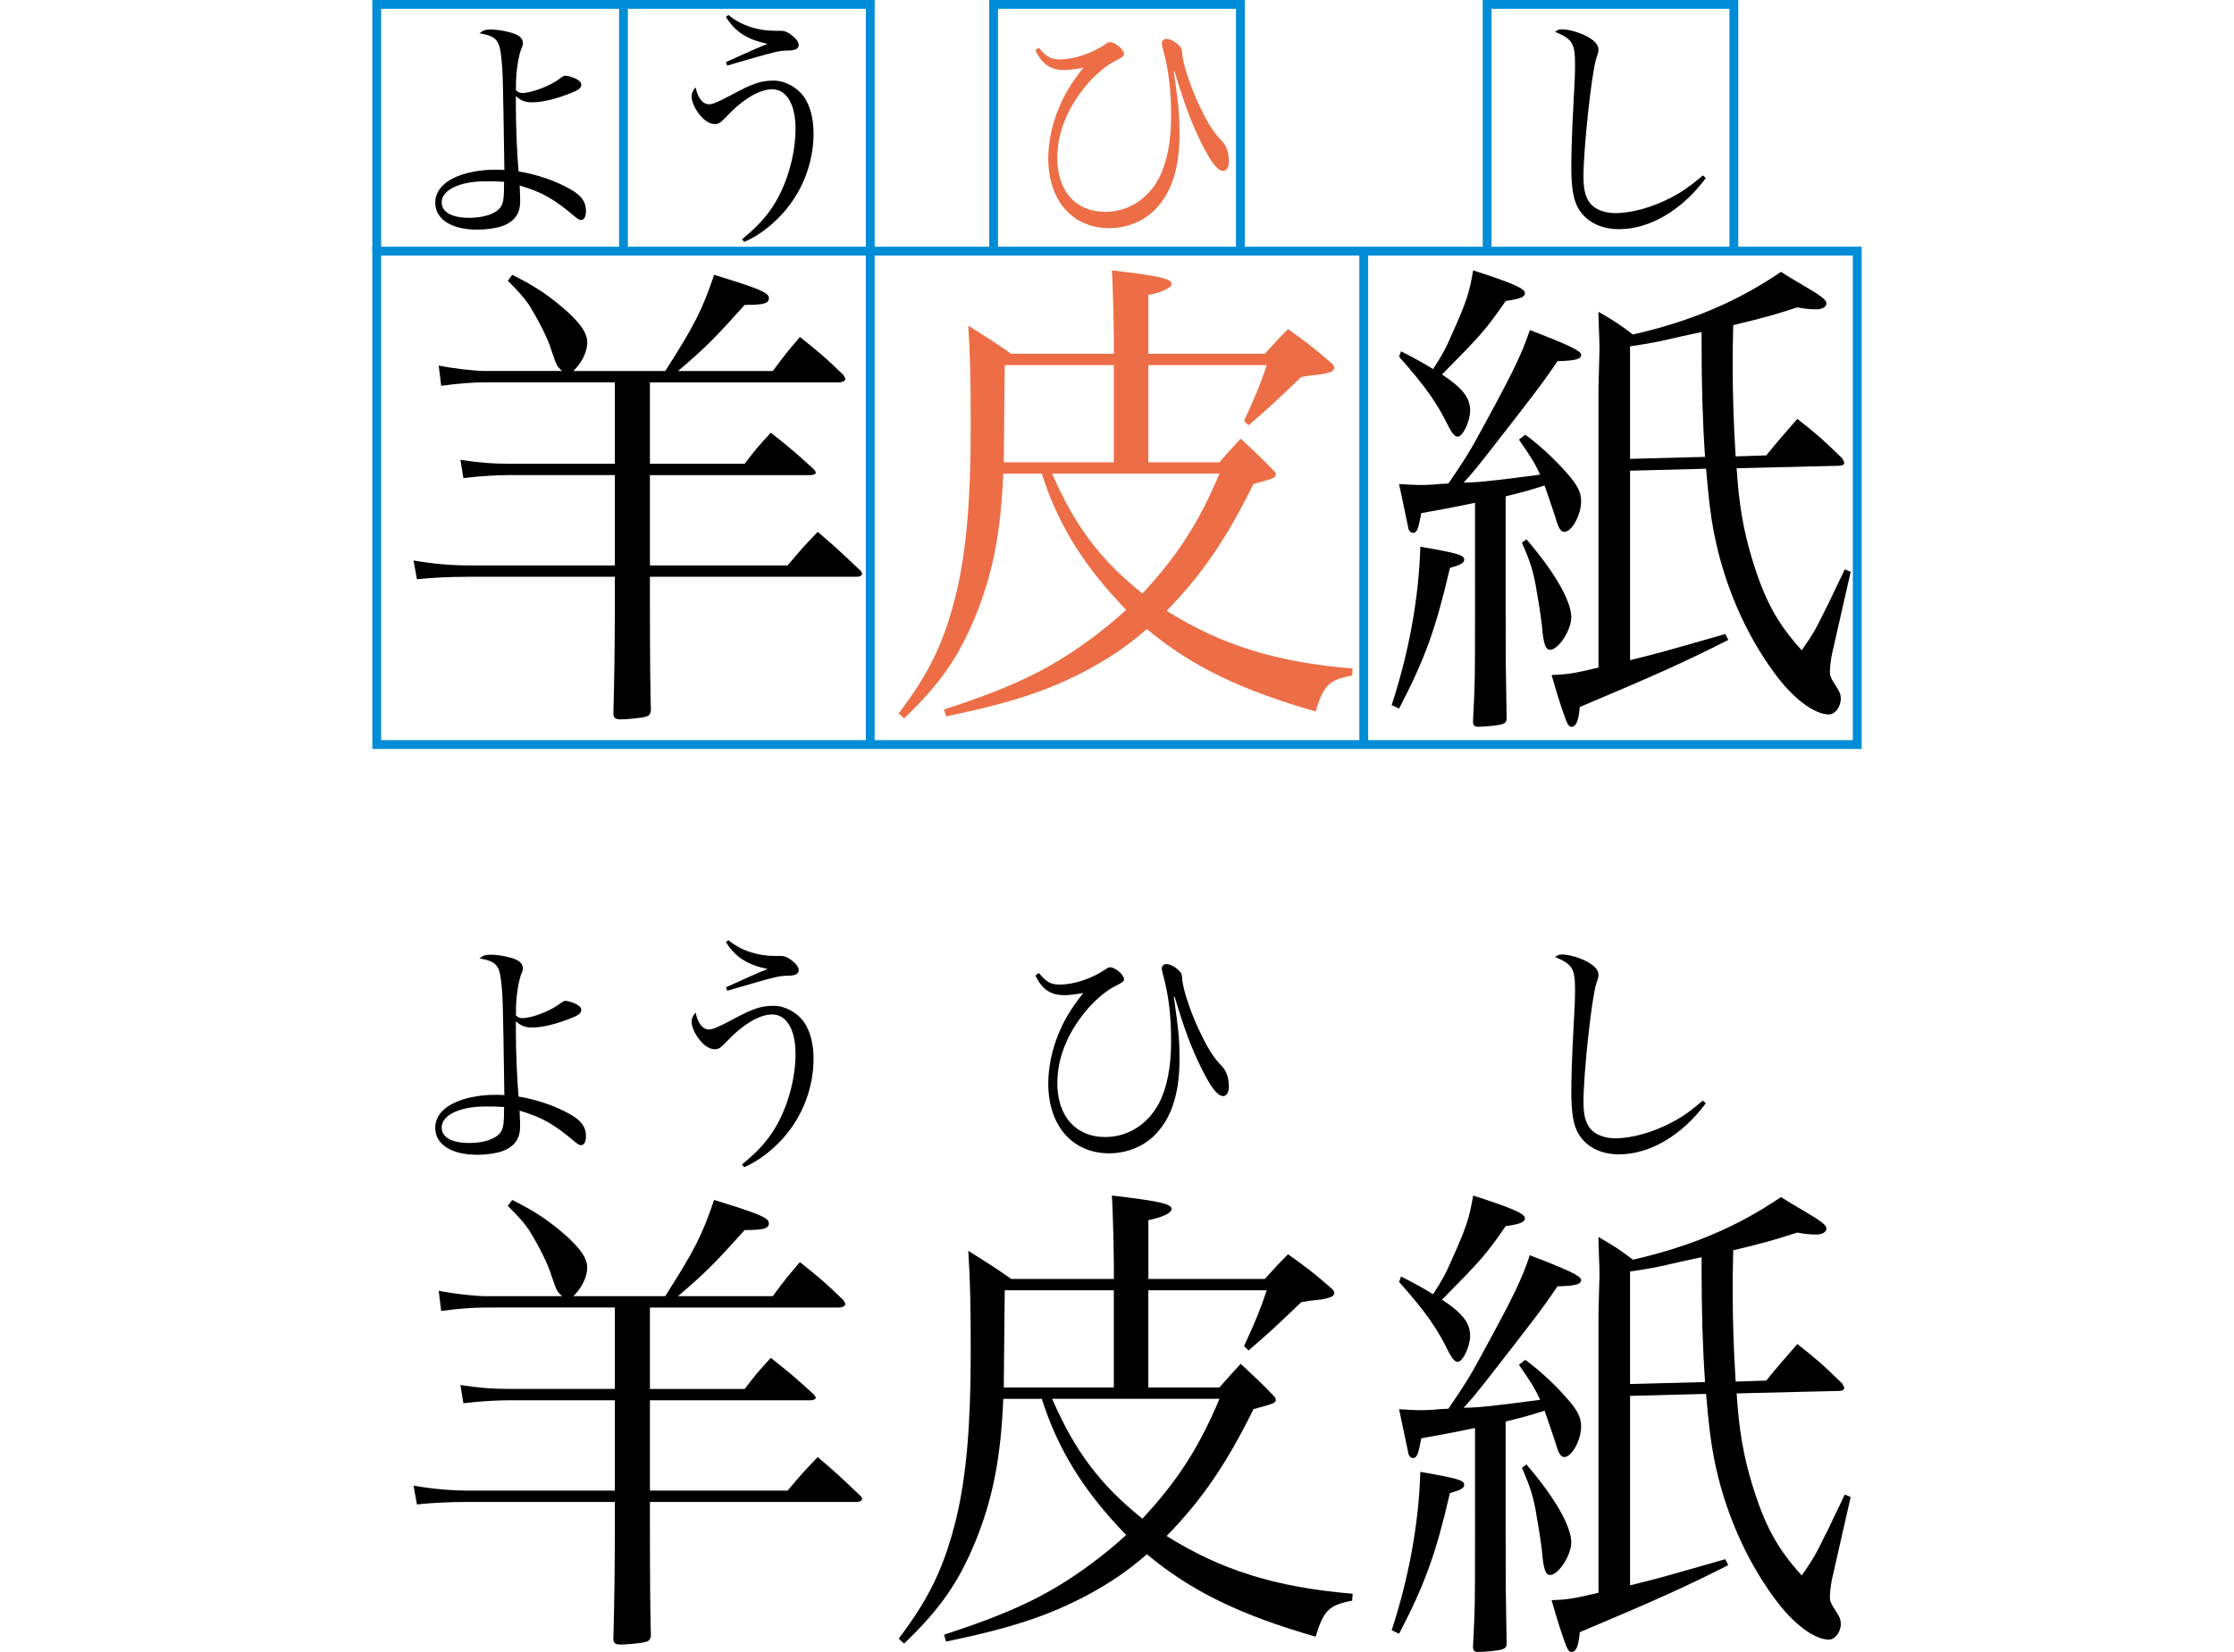 <svg xmlns="http://www.w3.org/2000/svg" xmlns:xlink="http://www.w3.org/1999/xlink" id="レイヤー_1" width="63.375" enable-background="new 0 0 42.25 46.871" overflow="visible" version="1.1" viewBox="0 0 42.25 46.871" xml:space="preserve"><g><path d="M3.36,0.838c0.168,0,0.356,0.028,0.56,0.084c0.238,0.063,0.351,0.161,0.351,0.301c0,0.056,0,0.056-0.057,0.196 c-0.077,0.217-0.14,0.651-0.14,1.008c0,0.028,0,0.077,0,0.133c0.07,0.063,0.104,0.077,0.188,0.077c0.267,0,0.806-0.21,1.064-0.413 c0.077-0.056,0.112-0.077,0.154-0.077c0.063,0,0.202,0.042,0.301,0.091c0.112,0.063,0.146,0.105,0.146,0.168 c0,0.105-0.091,0.161-0.413,0.28c-0.378,0.14-0.714,0.217-0.973,0.217c-0.203,0-0.314-0.042-0.469-0.175c0,0.133,0,0.245,0,0.308 c0,0.553,0.035,1.372,0.077,1.827c0.546,0.091,1.063,0.273,1.477,0.511c0.301,0.168,0.435,0.357,0.435,0.602 c0,0.168-0.05,0.266-0.141,0.266c-0.049,0-0.091-0.028-0.168-0.091C5.159,5.647,4.83,5.458,4.179,5.263 c0.015,0.329,0.015,0.329,0.015,0.455c0,0.343-0.161,0.567-0.497,0.693C3.528,6.474,3.234,6.516,2.982,6.516 c-0.735,0-1.197-0.294-1.197-0.763c0-0.336,0.238-0.602,0.679-0.77c0.273-0.105,0.651-0.168,1.016-0.168 c0.056,0,0.146,0,0.266,0.007C3.703,2.007,3.703,2.007,3.647,1.539c-0.05-0.406-0.154-0.518-0.609-0.595 C3.15,0.859,3.206,0.838,3.36,0.838z M3.206,5.144c-0.721,0-1.239,0.245-1.239,0.595c0,0.28,0.287,0.441,0.784,0.441 c0.406,0,0.742-0.112,0.875-0.287C3.717,5.78,3.738,5.633,3.738,5.158C3.514,5.144,3.43,5.144,3.206,5.144z"/><path d="M10.486,6.789c0.413-0.336,0.686-0.623,0.924-1.008c0.364-0.595,0.595-1.407,0.595-2.128c0-0.693-0.252-1.12-0.665-1.12 c-0.371,0-0.86,0.301-1.344,0.826C9.863,3.492,9.821,3.52,9.709,3.52c-0.146,0-0.314-0.112-0.462-0.315 C9.128,3.043,9.058,2.861,9.058,2.735c0-0.091,0.028-0.154,0.112-0.259c0.063,0.308,0.203,0.483,0.385,0.483 c0.099,0,0.28-0.077,0.645-0.273c0.595-0.322,0.826-0.399,1.183-0.399c0.322,0,0.665,0.182,0.868,0.469 c0.168,0.245,0.266,0.609,0.266,1.029c0,0.826-0.314,1.645-0.867,2.261c-0.344,0.378-0.7,0.644-1.1,0.819L10.486,6.789z M10.101,0.425c0.344,0.287,0.819,0.448,1.31,0.448h0.161c0.14,0,0.237,0.049,0.378,0.168c0.098,0.084,0.146,0.168,0.146,0.238 c0,0.098-0.098,0.154-0.287,0.154C11.515,1.44,11.515,1.44,10.066,1.86l-0.035-0.098c0.524-0.238,1.008-0.455,1.183-0.518 c-0.574-0.119-0.917-0.336-1.183-0.763L10.101,0.425z"/><path fill="#ED6E46" d="M18.907,1.356c0.217,0.259,0.336,0.329,0.595,0.329c0.42,0,0.945-0.182,1.33-0.455 c0.028-0.021,0.063-0.035,0.098-0.035c0.141,0,0.393,0.21,0.393,0.336c0,0.063-0.028,0.084-0.231,0.189 c-0.287,0.14-0.63,0.434-0.889,0.763c-0.504,0.623-0.771,1.316-0.771,1.995c0,0.945,0.525,1.533,1.358,1.533 c0.637,0,1.197-0.35,1.519-0.945c0.231-0.441,0.351-1.029,0.351-1.771c0-0.735-0.07-1.316-0.231-1.897 c-0.021-0.07-0.035-0.147-0.035-0.168c0-0.07,0.057-0.126,0.134-0.126h0.007c0.104,0.007,0.252,0.084,0.336,0.175 c0.084,0.077,0.098,0.112,0.104,0.259c0.028,0.322,0.273,1.043,0.561,1.61c0.196,0.399,0.364,0.651,0.56,0.847 c0.133,0.133,0.203,0.343,0.203,0.581c0,0.161-0.063,0.273-0.161,0.273c-0.161,0-0.35-0.245-0.63-0.812 c-0.287-0.588-0.476-1.099-0.749-2.009l-0.021,0.007c0.14,0.994,0.161,1.246,0.161,1.757c0,0.931-0.203,1.603-0.623,2.079 c-0.336,0.385-0.841,0.602-1.372,0.602c-1.043,0-1.729-0.784-1.729-1.981c0-0.441,0.099-0.938,0.28-1.379 c0.168-0.42,0.357-0.735,0.714-1.19c-0.238,0.042-0.399,0.063-0.539,0.063c-0.392,0-0.637-0.168-0.819-0.56L18.907,1.356z"/><path d="M37.828,5.053c-0.672,0.91-1.589,1.449-2.457,1.449c-0.532,0-0.945-0.217-1.162-0.595c-0.14-0.245-0.196-0.588-0.196-1.183 c0-0.385,0.021-1.05,0.057-1.687c0.042-0.756,0.049-0.952,0.049-1.204c0-0.602-0.07-0.721-0.567-0.931 c0.077-0.056,0.119-0.07,0.196-0.07c0.161,0,0.413,0.063,0.63,0.161c0.266,0.126,0.406,0.266,0.406,0.413 c0,0.049-0.007,0.091-0.063,0.252c-0.133,0.42-0.363,2.541-0.363,3.36c0,0.427,0.084,0.679,0.279,0.84 c0.154,0.119,0.378,0.189,0.623,0.189c0.477,0,1.064-0.168,1.597-0.448c0.321-0.168,0.524-0.315,0.889-0.623L37.828,5.053z"/><path d="M7.875,13.159h2.688c0.308-0.406,0.405-0.518,0.741-0.882c0.532,0.42,0.7,0.56,1.219,1.036 c0.027,0.028,0.056,0.07,0.056,0.098c0,0.042-0.07,0.07-0.168,0.07H7.875v2.562h3.906c0.363-0.434,0.476-0.56,0.854-0.952 c0.546,0.462,0.7,0.616,1.218,1.106c0.028,0.028,0.042,0.07,0.042,0.084c0,0.042-0.069,0.084-0.14,0.084h-5.88v0.742 c0,1.666,0.014,2.688,0.028,3.066c-0.028,0.112-0.057,0.14-0.168,0.168c-0.084,0.028-0.532,0.07-0.687,0.07 c-0.153,0-0.21-0.042-0.21-0.168c0.028-0.994,0.042-2.016,0.042-3.136v-0.742h-4.2c-0.476,0-1.05,0.028-1.414,0.07l-0.098-0.532 c0.588,0.098,1.064,0.14,1.61,0.14h4.102V13.48H3.843c-0.294,0-0.798,0.028-1.26,0.084l-0.084-0.518 c0.532,0.084,0.91,0.112,1.4,0.112h2.981v-2.31H3.213c-0.322,0-0.77,0.028-1.26,0.098l-0.07-0.574 c0.42,0.084,1.008,0.154,1.33,0.154h2.17c-0.153-0.14-0.153-0.154-0.294-0.56C4.977,9.589,4.711,9.084,4.445,8.651 C4.291,8.427,4.151,8.272,3.843,7.965l0.126-0.168c0.672,0.336,1.064,0.602,1.568,1.05c0.392,0.364,0.56,0.616,0.56,0.868 c0,0.266-0.153,0.574-0.392,0.812h2.604c0.841-1.316,1.051-1.736,1.387-2.73c1.273,0.392,1.554,0.504,1.554,0.658 c0,0.154-0.14,0.196-0.686,0.196c-0.868,0.966-1.106,1.204-1.891,1.876h2.688c0.321-0.434,0.42-0.56,0.77-0.966 c0.561,0.448,0.729,0.588,1.232,1.078c0.027,0.042,0.056,0.084,0.056,0.112c0,0.056-0.084,0.098-0.196,0.098H7.875V13.159z"/><path fill="#ED6E46" d="M16.219,20.131c1.933-0.63,2.954-1.12,4.103-1.96c0.405-0.294,0.742-0.574,1.063-0.868 c-1.218-1.26-1.932-2.422-2.394-3.864h-1.092c-0.07,1.708-0.309,2.856-0.784,4.032c-0.49,1.19-1.008,1.932-2.03,2.912l-0.154-0.14 c0.883-1.162,1.303-2.058,1.639-3.43c0.279-1.19,0.405-2.59,0.405-4.69c0-1.358-0.014-2.016-0.069-2.884 c0.532,0.336,0.7,0.434,1.218,0.798h2.912V9.603c-0.014-1.064-0.042-1.708-0.056-1.932c1.329,0.154,1.693,0.238,1.693,0.378 c0,0.112-0.21,0.224-0.658,0.322v1.666h3.305c0.279-0.308,0.363-0.406,0.657-0.7c0.547,0.392,0.715,0.518,1.246,0.98 c0.057,0.056,0.07,0.098,0.07,0.126c0,0.014-0.028,0.07-0.056,0.084c-0.057,0.042-0.196,0.07-0.351,0.098l-0.266,0.028 c-0.084,0.014-0.182,0.028-0.266,0.042c-0.673,0.644-0.91,0.868-1.498,1.372l-0.126-0.126c0.321-0.7,0.434-0.966,0.644-1.582h-3.36 v2.758h2.017c0.252-0.294,0.336-0.378,0.602-0.672c0.42,0.392,0.546,0.504,0.924,0.896c0.057,0.056,0.07,0.084,0.07,0.126 c0,0.084-0.014,0.098-0.63,0.266c-0.771,1.554-1.442,2.548-2.464,3.598c1.54,0.966,3.094,1.456,5.277,1.638l-0.014,0.196 c-0.658,0.126-0.812,0.28-1.036,1.022c-2.142-0.616-3.527-1.288-4.788-2.338c-0.531,0.462-1.021,0.798-1.666,1.148 c-1.134,0.602-2.155,0.938-4.031,1.33L16.219,20.131z M21.035,10.359h-3.094c0,0.112-0.015,1.036-0.028,2.758h3.122V10.359z M19.285,13.438c0.644,1.484,1.357,2.436,2.562,3.402c1.009-1.092,1.61-2.03,2.185-3.402H19.285z"/><path d="M28.917,20.005c0.49-1.498,0.771-3.038,0.813-4.494c1.05,0.182,1.245,0.238,1.245,0.364c0,0.098-0.098,0.154-0.405,0.238 c-0.406,1.75-0.714,2.59-1.442,3.99L28.917,20.005z M29.183,9.967c0.463,0.238,0.631,0.336,0.91,0.504 c0.267-0.42,0.336-0.532,0.561-1.05c0.378-0.84,0.476-1.148,0.574-1.75c1.134,0.364,1.47,0.518,1.47,0.644 c0,0.112-0.141,0.168-0.546,0.224c-0.561,0.812-0.687,0.952-1.807,2.086c0.574,0.378,0.798,0.658,0.798,1.022 c0,0.308-0.21,0.742-0.35,0.742c-0.084,0-0.154-0.084-0.252-0.266c-0.336-0.686-0.644-1.134-1.414-2.002L29.183,9.967z M31.283,14.265c-0.729,0.154-0.91,0.182-1.526,0.294c-0.084,0.462-0.126,0.56-0.237,0.56c-0.057,0-0.099-0.042-0.127-0.112 c0-0.028-0.098-0.462-0.266-1.274c0.252,0.014,0.42,0.028,0.532,0.028s0.252,0,0.462-0.014c0.126-0.014,0.126-0.014,0.406-0.028 c0.447-0.658,0.615-0.91,1.063-1.75c0.784-1.442,1.022-1.932,1.246-2.604c1.064,0.406,1.456,0.588,1.456,0.7 c0,0.126-0.154,0.168-0.672,0.182c-0.392,0.588-0.672,0.952-2.016,2.674c-0.378,0.476-0.378,0.476-0.645,0.77 c0.14,0,0.14,0,0.393-0.014c0.308-0.028,0.615-0.056,1.777-0.21c-0.168-0.364-0.266-0.504-0.602-0.994l0.182-0.14 c0.504,0.378,0.924,0.784,1.288,1.218c0.224,0.28,0.294,0.448,0.294,0.672c0,0.392-0.266,0.868-0.476,0.868 c-0.099,0-0.168-0.112-0.238-0.364c-0.042-0.126-0.14-0.434-0.322-0.952c-0.532,0.168-0.602,0.182-1.105,0.308v3.178 c0,1.512,0,1.512,0.027,3.066c0,0.028,0,0.056,0,0.07c0,0.07-0.027,0.112-0.098,0.14c-0.084,0.042-0.504,0.084-0.714,0.084 c-0.098,0-0.14-0.042-0.14-0.14c0,0,0-0.014,0-0.028c0.056-1.12,0.056-1.12,0.056-3.08V14.265z M32.739,15.301 c0.798,0.924,1.273,1.75,1.273,2.212c0,0.364-0.363,0.924-0.602,0.924c-0.112,0-0.168-0.126-0.21-0.476 c-0.014-0.238-0.098-0.798-0.168-1.176c-0.084-0.546-0.183-0.854-0.42-1.386L32.739,15.301z M39.543,12.921 c0.378-0.462,0.504-0.602,0.882-1.036c0.574,0.448,0.742,0.602,1.274,1.12c0.027,0.056,0.056,0.098,0.056,0.126 c0,0.056-0.056,0.084-0.14,0.084l-2.912,0.07c0.07,1.078,0.196,1.764,0.434,2.562c0.364,1.19,0.714,1.834,1.414,2.604 c0.336-0.49,0.393-0.588,0.672-1.162c0.084-0.154,0.154-0.308,0.225-0.462c0.069-0.154,0.182-0.364,0.321-0.672l0.169,0.07 l-0.49,2.156c-0.057,0.21-0.099,0.518-0.099,0.658c0,0.154,0.015,0.182,0.21,0.49c0.07,0.112,0.099,0.182,0.099,0.294 c0,0.238-0.168,0.448-0.336,0.448c-0.42,0-1.036-0.462-1.568-1.204c-0.812-1.106-1.414-2.506-1.694-3.948 c-0.098-0.504-0.153-0.994-0.224-1.82l-2.156,0.056v5.376c0.854-0.21,0.938-0.238,2.702-0.742l0.084,0.168 c-1.189,0.602-1.988,0.966-4.214,1.904c-0.028,0.378-0.098,0.56-0.238,0.56c-0.056,0-0.084-0.042-0.126-0.126 c-0.098-0.224-0.294-0.84-0.434-1.344c0.434-0.014,0.63-0.042,1.33-0.21v-7.938c0.028-1.008,0.028-1.008,0.028-1.05 c0-0.112,0-0.294-0.015-0.602c0-0.112-0.014-0.28-0.014-0.504c0.462,0.266,0.588,0.35,0.979,0.644 c1.652-0.378,2.969-0.938,4.2-1.778c0.28,0.182,0.504,0.308,0.645,0.392c0.504,0.294,0.644,0.406,0.644,0.504 c0,0.098-0.126,0.168-0.28,0.168c-0.153,0-0.35-0.014-0.546-0.056c-0.742,0.238-0.952,0.294-1.819,0.504 c-0.015,0.588-0.015,0.742-0.015,1.19c0,0.798,0.028,1.638,0.084,2.534L39.543,12.921z M37.807,12.963 c-0.069-1.008-0.098-2.044-0.098-3.164V9.421c-0.266,0.056-0.462,0.098-0.588,0.126c-0.658,0.154-0.784,0.182-1.442,0.28v3.192 L37.807,12.963z"/></g><g><path d="M3.36,27.088c0.168,0,0.356,0.028,0.56,0.084c0.238,0.063,0.351,0.161,0.351,0.301c0,0.056,0,0.056-0.057,0.196 c-0.077,0.217-0.14,0.651-0.14,1.008c0,0.028,0,0.077,0,0.133c0.07,0.063,0.104,0.077,0.188,0.077c0.267,0,0.806-0.21,1.064-0.413 c0.077-0.056,0.112-0.077,0.154-0.077c0.063,0,0.202,0.042,0.301,0.091c0.112,0.063,0.146,0.105,0.146,0.168 c0,0.105-0.091,0.161-0.413,0.28c-0.378,0.14-0.714,0.217-0.973,0.217c-0.203,0-0.314-0.042-0.469-0.175c0,0.133,0,0.245,0,0.308 c0,0.553,0.035,1.372,0.077,1.827c0.546,0.091,1.063,0.273,1.477,0.511c0.301,0.168,0.435,0.357,0.435,0.602 c0,0.168-0.05,0.266-0.141,0.266c-0.049,0-0.091-0.028-0.168-0.091c-0.595-0.504-0.924-0.693-1.575-0.889 c0.015,0.329,0.015,0.329,0.015,0.455c0,0.343-0.161,0.567-0.497,0.693c-0.168,0.063-0.462,0.105-0.714,0.105 c-0.735,0-1.197-0.294-1.197-0.763c0-0.336,0.238-0.602,0.679-0.77c0.273-0.105,0.651-0.168,1.016-0.168 c0.056,0,0.146,0,0.266,0.007c-0.042-2.814-0.042-2.814-0.098-3.283c-0.05-0.406-0.154-0.518-0.609-0.595 C3.15,27.109,3.206,27.088,3.36,27.088z M3.206,31.394c-0.721,0-1.239,0.245-1.239,0.595c0,0.28,0.287,0.441,0.784,0.441 c0.406,0,0.742-0.112,0.875-0.287c0.091-0.112,0.112-0.259,0.112-0.735C3.514,31.394,3.43,31.394,3.206,31.394z"/><path d="M10.486,33.039c0.413-0.336,0.686-0.623,0.924-1.008c0.364-0.595,0.595-1.407,0.595-2.128c0-0.693-0.252-1.12-0.665-1.12 c-0.371,0-0.86,0.301-1.344,0.826c-0.133,0.133-0.175,0.161-0.287,0.161c-0.146,0-0.314-0.112-0.462-0.315 c-0.119-0.161-0.189-0.343-0.189-0.469c0-0.091,0.028-0.154,0.112-0.259c0.063,0.308,0.203,0.483,0.385,0.483 c0.099,0,0.28-0.077,0.645-0.273c0.595-0.322,0.826-0.399,1.183-0.399c0.322,0,0.665,0.182,0.868,0.469 c0.168,0.245,0.266,0.609,0.266,1.029c0,0.826-0.314,1.645-0.867,2.261c-0.344,0.378-0.7,0.644-1.1,0.819L10.486,33.039z M10.101,26.675c0.344,0.287,0.819,0.448,1.31,0.448h0.161c0.14,0,0.237,0.049,0.378,0.168c0.098,0.084,0.146,0.168,0.146,0.238 c0,0.098-0.098,0.154-0.287,0.154c-0.294,0.007-0.294,0.007-1.742,0.427l-0.035-0.098c0.524-0.238,1.008-0.455,1.183-0.518 c-0.574-0.119-0.917-0.336-1.183-0.763L10.101,26.675z"/><path d="M18.907,27.606c0.217,0.259,0.336,0.329,0.595,0.329c0.42,0,0.945-0.182,1.33-0.455c0.028-0.021,0.063-0.035,0.098-0.035 c0.141,0,0.393,0.21,0.393,0.336c0,0.063-0.028,0.084-0.231,0.189c-0.287,0.14-0.63,0.434-0.889,0.763 c-0.504,0.623-0.771,1.316-0.771,1.995c0,0.945,0.525,1.533,1.358,1.533c0.637,0,1.197-0.35,1.519-0.945 c0.231-0.441,0.351-1.029,0.351-1.771c0-0.735-0.07-1.316-0.231-1.897c-0.021-0.07-0.035-0.147-0.035-0.168 c0-0.07,0.057-0.126,0.134-0.126h0.007c0.104,0.007,0.252,0.084,0.336,0.175c0.084,0.077,0.098,0.112,0.104,0.259 c0.028,0.322,0.273,1.043,0.561,1.61c0.196,0.399,0.364,0.651,0.56,0.847c0.133,0.133,0.203,0.343,0.203,0.581 c0,0.161-0.063,0.273-0.161,0.273c-0.161,0-0.35-0.245-0.63-0.812c-0.287-0.588-0.476-1.099-0.749-2.009l-0.021,0.007 c0.14,0.994,0.161,1.246,0.161,1.757c0,0.931-0.203,1.603-0.623,2.079c-0.336,0.385-0.841,0.602-1.372,0.602 c-1.043,0-1.729-0.784-1.729-1.981c0-0.441,0.099-0.938,0.28-1.379c0.168-0.42,0.357-0.735,0.714-1.19 c-0.238,0.042-0.399,0.063-0.539,0.063c-0.392,0-0.637-0.168-0.819-0.56L18.907,27.606z"/><path d="M37.828,31.303c-0.672,0.91-1.589,1.449-2.457,1.449c-0.532,0-0.945-0.217-1.162-0.595 c-0.14-0.245-0.196-0.588-0.196-1.183c0-0.385,0.021-1.05,0.057-1.687c0.042-0.756,0.049-0.952,0.049-1.204 c0-0.602-0.07-0.721-0.567-0.931c0.077-0.056,0.119-0.07,0.196-0.07c0.161,0,0.413,0.063,0.63,0.161 c0.266,0.126,0.406,0.266,0.406,0.413c0,0.049-0.007,0.091-0.063,0.252c-0.133,0.42-0.363,2.541-0.363,3.36 c0,0.427,0.084,0.679,0.279,0.84c0.154,0.119,0.378,0.189,0.623,0.189c0.477,0,1.064-0.168,1.597-0.448 c0.321-0.168,0.524-0.315,0.889-0.623L37.828,31.303z"/><path d="M7.875,39.409h2.688c0.308-0.406,0.405-0.518,0.741-0.882c0.532,0.42,0.7,0.56,1.219,1.036 c0.027,0.028,0.056,0.07,0.056,0.098c0,0.042-0.07,0.07-0.168,0.07H7.875v2.562h3.906c0.363-0.434,0.476-0.56,0.854-0.952 c0.546,0.462,0.7,0.616,1.218,1.106c0.028,0.028,0.042,0.07,0.042,0.084c0,0.042-0.069,0.084-0.14,0.084h-5.88v0.742 c0,1.666,0.014,2.688,0.028,3.066c-0.028,0.112-0.057,0.14-0.168,0.168c-0.084,0.028-0.532,0.07-0.687,0.07 c-0.153,0-0.21-0.042-0.21-0.168c0.028-0.994,0.042-2.016,0.042-3.136v-0.742h-4.2c-0.476,0-1.05,0.028-1.414,0.07l-0.098-0.532 c0.588,0.098,1.064,0.14,1.61,0.14h4.102V39.73H3.843c-0.294,0-0.798,0.028-1.26,0.084l-0.084-0.518 c0.532,0.084,0.91,0.112,1.4,0.112h2.981v-2.31H3.213c-0.322,0-0.77,0.028-1.26,0.098l-0.07-0.574 c0.42,0.084,1.008,0.154,1.33,0.154h2.17c-0.153-0.14-0.153-0.154-0.294-0.56c-0.112-0.378-0.378-0.882-0.644-1.316 c-0.154-0.224-0.294-0.378-0.603-0.686l0.126-0.168c0.672,0.336,1.064,0.602,1.568,1.05c0.392,0.364,0.56,0.616,0.56,0.868 c0,0.266-0.153,0.574-0.392,0.812h2.604c0.841-1.316,1.051-1.736,1.387-2.73c1.273,0.392,1.554,0.504,1.554,0.658 c0,0.154-0.14,0.196-0.686,0.196c-0.868,0.966-1.106,1.204-1.891,1.876h2.688c0.321-0.434,0.42-0.56,0.77-0.966 c0.561,0.448,0.729,0.588,1.232,1.078c0.027,0.042,0.056,0.084,0.056,0.112c0,0.056-0.084,0.098-0.196,0.098H7.875V39.409z"/><path d="M16.219,46.381c1.933-0.63,2.954-1.12,4.103-1.96c0.405-0.294,0.742-0.574,1.063-0.868 c-1.218-1.26-1.932-2.422-2.394-3.864h-1.092c-0.07,1.708-0.309,2.856-0.784,4.032c-0.49,1.19-1.008,1.932-2.03,2.912l-0.154-0.14 c0.883-1.162,1.303-2.058,1.639-3.43c0.279-1.19,0.405-2.59,0.405-4.69c0-1.358-0.014-2.016-0.069-2.884 c0.532,0.336,0.7,0.434,1.218,0.798h2.912v-0.434c-0.014-1.064-0.042-1.708-0.056-1.932c1.329,0.154,1.693,0.238,1.693,0.378 c0,0.112-0.21,0.224-0.658,0.322v1.666h3.305c0.279-0.308,0.363-0.406,0.657-0.7c0.547,0.392,0.715,0.518,1.246,0.98 c0.057,0.056,0.07,0.098,0.07,0.126c0,0.014-0.028,0.07-0.056,0.084c-0.057,0.042-0.196,0.07-0.351,0.098l-0.266,0.028 c-0.084,0.014-0.182,0.028-0.266,0.042c-0.673,0.644-0.91,0.868-1.498,1.372l-0.126-0.126c0.321-0.7,0.434-0.966,0.644-1.582h-3.36 v2.758h2.017c0.252-0.294,0.336-0.378,0.602-0.672c0.42,0.392,0.546,0.504,0.924,0.896c0.057,0.056,0.07,0.084,0.07,0.126 c0,0.084-0.014,0.098-0.63,0.266c-0.771,1.554-1.442,2.548-2.464,3.598c1.54,0.966,3.094,1.456,5.277,1.638l-0.014,0.196 c-0.658,0.126-0.812,0.28-1.036,1.022c-2.142-0.616-3.527-1.288-4.788-2.338c-0.531,0.462-1.021,0.798-1.666,1.148 c-1.134,0.602-2.155,0.938-4.031,1.33L16.219,46.381z M21.035,36.609h-3.094c0,0.112-0.015,1.036-0.028,2.758h3.122V36.609z M19.285,39.688c0.644,1.484,1.357,2.436,2.562,3.402c1.009-1.092,1.61-2.03,2.185-3.402H19.285z"/><path d="M28.917,46.255c0.49-1.498,0.771-3.038,0.813-4.494c1.05,0.182,1.245,0.238,1.245,0.364c0,0.098-0.098,0.154-0.405,0.238 c-0.406,1.75-0.714,2.59-1.442,3.99L28.917,46.255z M29.183,36.217c0.463,0.238,0.631,0.336,0.91,0.504 c0.267-0.42,0.336-0.532,0.561-1.05c0.378-0.84,0.476-1.148,0.574-1.75c1.134,0.364,1.47,0.518,1.47,0.644 c0,0.112-0.141,0.168-0.546,0.224c-0.561,0.812-0.687,0.952-1.807,2.086c0.574,0.378,0.798,0.658,0.798,1.022 c0,0.308-0.21,0.742-0.35,0.742c-0.084,0-0.154-0.084-0.252-0.266c-0.336-0.686-0.644-1.134-1.414-2.002L29.183,36.217z M31.283,40.515c-0.729,0.154-0.91,0.182-1.526,0.294c-0.084,0.462-0.126,0.56-0.237,0.56c-0.057,0-0.099-0.042-0.127-0.112 c0-0.028-0.098-0.462-0.266-1.274c0.252,0.014,0.42,0.028,0.532,0.028s0.252,0,0.462-0.014c0.126-0.014,0.126-0.014,0.406-0.028 c0.447-0.658,0.615-0.91,1.063-1.75c0.784-1.442,1.022-1.932,1.246-2.604c1.064,0.406,1.456,0.588,1.456,0.7 c0,0.126-0.154,0.168-0.672,0.182c-0.392,0.588-0.672,0.952-2.016,2.674c-0.378,0.476-0.378,0.476-0.645,0.77 c0.14,0,0.14,0,0.393-0.014c0.308-0.028,0.615-0.056,1.777-0.21c-0.168-0.364-0.266-0.504-0.602-0.994l0.182-0.14 c0.504,0.378,0.924,0.784,1.288,1.218c0.224,0.28,0.294,0.448,0.294,0.672c0,0.392-0.266,0.868-0.476,0.868 c-0.099,0-0.168-0.112-0.238-0.364c-0.042-0.126-0.14-0.434-0.322-0.952c-0.532,0.168-0.602,0.182-1.105,0.308v3.178 c0,1.512,0,1.512,0.027,3.066c0,0.028,0,0.056,0,0.07c0,0.07-0.027,0.112-0.098,0.14c-0.084,0.042-0.504,0.084-0.714,0.084 c-0.098,0-0.14-0.042-0.14-0.14c0,0,0-0.014,0-0.028c0.056-1.12,0.056-1.12,0.056-3.08V40.515z M32.739,41.551 c0.798,0.924,1.273,1.75,1.273,2.212c0,0.364-0.363,0.924-0.602,0.924c-0.112,0-0.168-0.126-0.21-0.476 c-0.014-0.238-0.098-0.798-0.168-1.176c-0.084-0.546-0.183-0.854-0.42-1.386L32.739,41.551z M39.543,39.171 c0.378-0.462,0.504-0.602,0.882-1.036c0.574,0.448,0.742,0.602,1.274,1.12c0.027,0.056,0.056,0.098,0.056,0.126 c0,0.056-0.056,0.084-0.14,0.084l-2.912,0.07c0.07,1.078,0.196,1.764,0.434,2.562c0.364,1.19,0.714,1.834,1.414,2.604 c0.336-0.49,0.393-0.588,0.672-1.162c0.084-0.154,0.154-0.308,0.225-0.462c0.069-0.154,0.182-0.364,0.321-0.672l0.169,0.07 l-0.49,2.156c-0.057,0.21-0.099,0.518-0.099,0.658c0,0.154,0.015,0.182,0.21,0.49c0.07,0.112,0.099,0.182,0.099,0.294 c0,0.238-0.168,0.448-0.336,0.448c-0.42,0-1.036-0.462-1.568-1.204c-0.812-1.106-1.414-2.506-1.694-3.948 c-0.098-0.504-0.153-0.994-0.224-1.82l-2.156,0.056v5.376c0.854-0.21,0.938-0.238,2.702-0.742l0.084,0.168 c-1.189,0.602-1.988,0.966-4.214,1.904c-0.028,0.378-0.098,0.56-0.238,0.56c-0.056,0-0.084-0.042-0.126-0.126 c-0.098-0.224-0.294-0.84-0.434-1.344c0.434-0.014,0.63-0.042,1.33-0.21v-7.938c0.028-1.008,0.028-1.008,0.028-1.05 c0-0.112,0-0.294-0.015-0.602c0-0.112-0.014-0.28-0.014-0.504c0.462,0.266,0.588,0.35,0.979,0.644 c1.652-0.378,2.969-0.938,4.2-1.778c0.28,0.182,0.504,0.308,0.645,0.392c0.504,0.294,0.644,0.406,0.644,0.504 c0,0.098-0.126,0.168-0.28,0.168c-0.153,0-0.35-0.014-0.546-0.056c-0.742,0.238-0.952,0.294-1.819,0.504 c-0.015,0.588-0.015,0.742-0.015,1.19c0,0.798,0.028,1.638,0.084,2.534L39.543,39.171z M37.807,39.213 c-0.069-1.008-0.098-2.044-0.098-3.164v-0.378c-0.266,0.056-0.462,0.098-0.588,0.126c-0.658,0.154-0.784,0.182-1.442,0.28v3.192 L37.807,39.213z"/></g><rect width="42" height="14" x=".125" y="7.125" fill="none" stroke="#008CD6" stroke-width=".25"/><line x1="14.125" x2="14.125" y1="21.125" y2="7.125" fill="none" stroke="#008CD6" stroke-width=".25"/><line x1="28.125" x2="28.125" y1="21.125" y2="7.125" fill="none" stroke="#008CD6" stroke-width=".25"/><polyline fill="none" stroke="#008CD6" stroke-width=".25" points=".125 7.125 .125 .125 14.125 .125 14.125 7.125"/><line x1="7.125" x2="7.125" y1="7.125" y2=".125" fill="none" stroke="#008CD6" stroke-width=".25"/><polyline fill="none" stroke="#008CD6" stroke-width=".25" points="17.625 7.125 17.625 .125 24.625 .125 24.625 7.125"/><polyline fill="none" stroke="#008CD6" stroke-width=".25" points="31.625 7.125 31.625 .125 38.625 .125 38.625 7.125"/></svg>